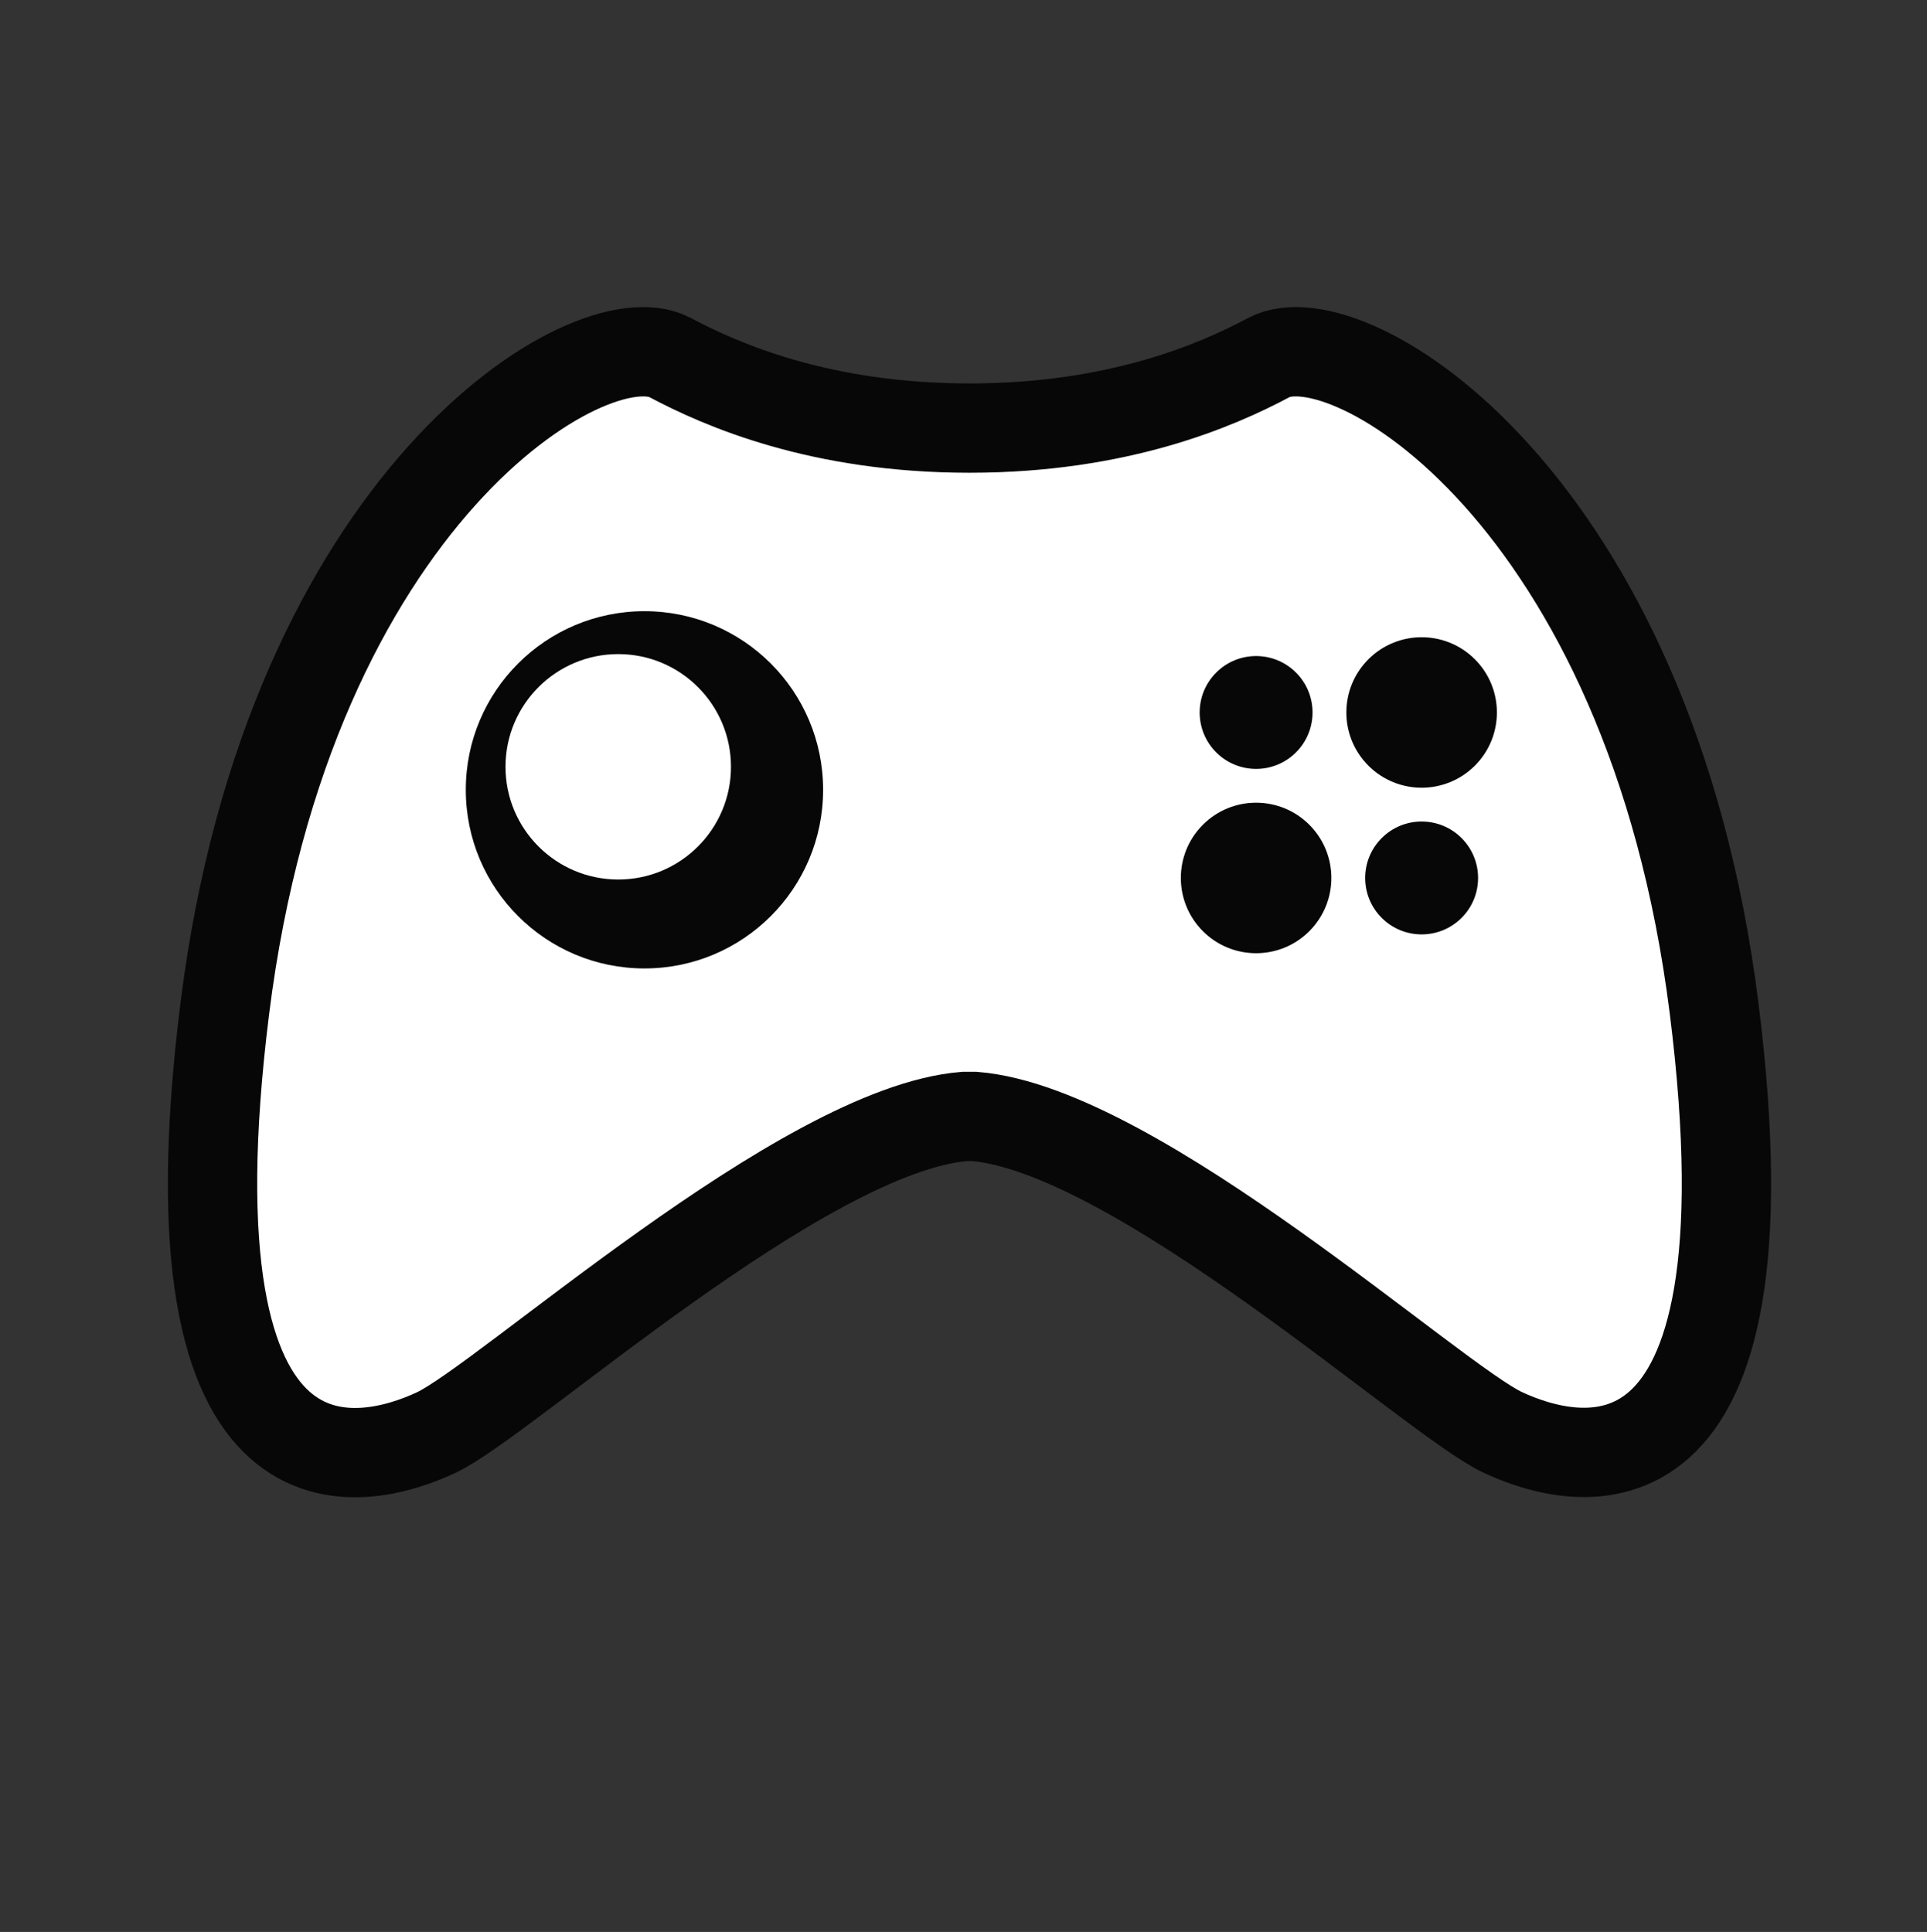<svg width="360" height="361" viewBox="0 0 360 361" fill="none" xmlns="http://www.w3.org/2000/svg">
<rect x="0" y="0" width="360" height="361" fill="#333333" stroke="none"/>
<mask id="mask0_48_7" style="mask-type:luminance" maskUnits="userSpaceOnUse" x="0" y="0" width="360" height="361">
<path d="M0 0.96H360V360.96H0V0.96Z" fill="white"/>
</mask>
<g mask="url(#mask0_48_7)">
<path d="M120.397 111.723C100.593 111.723 84.538 127.778 84.538 147.583C84.538 167.388 100.593 183.442 120.397 183.442C140.202 183.442 156.257 167.388 156.257 147.583C156.257 127.778 140.202 111.723 120.397 111.723Z" fill="#080707"/>
<path d="M180.199 208.616C149.881 211.079 94.45 261.623 81.457 267.702C68.106 273.94 30.04 283.954 42 188.43C53.96 92.907 110.464 59.013 125.166 66.801C134.821 71.927 153.211 79.993 181.113 79.993C209.014 79.993 227.444 71.927 237.06 66.801C251.762 59.013 308.225 92.868 320.225 188.391C332.225 283.914 294.119 273.901 280.768 267.662C267.775 261.623 212.344 211.079 182.026 208.616H180.199ZM120.397 114.205C101.96 114.205 87.02 129.146 87.02 147.583C87.02 166.02 101.96 180.96 120.397 180.96C138.834 180.96 153.775 166.02 153.775 147.583C153.775 129.146 138.834 114.205 120.397 114.205Z" fill="white"/>
<path d="M115.5 122.223C127.131 122.223 136.56 131.652 136.56 143.283C136.56 154.914 127.131 164.342 115.5 164.342C103.869 164.342 94.44 154.914 94.44 143.283C94.44 131.652 103.869 122.223 115.5 122.223Z" fill="white"/>
<path d="M242.121 140.588C238.003 144.706 231.326 144.706 227.208 140.588C223.09 136.469 223.09 129.792 227.208 125.674C231.326 121.556 238.003 121.556 242.121 125.674C246.24 129.792 246.24 136.469 242.121 140.588Z" fill="#080707"/>
<path d="M273.045 171.511C268.926 175.629 262.249 175.629 258.131 171.511C254.012 167.393 254.012 160.716 258.131 156.597C262.249 152.479 268.926 152.479 273.045 156.597C277.163 160.716 277.163 167.393 273.045 171.511Z" fill="#080707"/>
<path d="M244.607 154.112C250.098 159.603 250.098 168.506 244.607 173.997C239.116 179.488 230.212 179.488 224.721 173.997C219.23 168.506 219.23 159.603 224.721 154.112C230.212 148.621 239.116 148.621 244.607 154.112Z" fill="#080707"/>
<path d="M275.53 123.188C281.022 128.679 281.022 137.582 275.53 143.073C270.039 148.565 261.136 148.565 255.645 143.073C250.154 137.582 250.154 128.679 255.645 123.188C261.136 117.697 270.039 117.697 275.53 123.188Z" fill="#080707"/>
<path d="M180.199 208.616C149.881 211.079 94.45 261.622 81.457 267.702C68.106 273.94 30.04 283.954 42 188.43C53.96 92.907 110.464 59.013 125.166 66.802C134.821 71.927 153.211 79.993 181.113 79.993C209.014 79.993 227.444 71.927 237.06 66.802C251.762 59.013 308.225 92.867 320.225 188.391C332.225 283.914 294.119 273.901 280.768 267.662C267.775 261.622 212.344 211.079 182.026 208.616H180.199Z" stroke="#080707" stroke-width="16.689" stroke-miterlimit="10" stroke-linecap="round"/>
<path d="M180.199 208.616C149.881 211.079 94.45 261.622 81.457 267.702C68.106 273.94 30.04 283.954 42 188.43C53.96 92.907 110.464 59.013 125.166 66.802C134.821 71.927 153.211 79.993 181.113 79.993C209.014 79.993 227.444 71.927 237.06 66.802C251.762 59.013 308.225 92.867 320.225 188.391C332.225 283.914 294.119 273.901 280.768 267.662C267.775 261.622 212.344 211.079 182.026 208.616H180.199Z" stroke="red" stroke-width="16.689" stroke-miterlimit="10" stroke-linecap="round" stroke-dasharray="180 456465" stroke-dashoffset="400">
    <animate attributeName="stroke-dashoffset" begin="0s" dur="2s" to="-900" fill="freeze" repeatCount="indefinite"/>
    <!-- <animate attributeName="stroke-dasharray" begin="0s" dur="2s" to="360 0" fill="freeze" /> -->
</path>
</g>
</svg>
